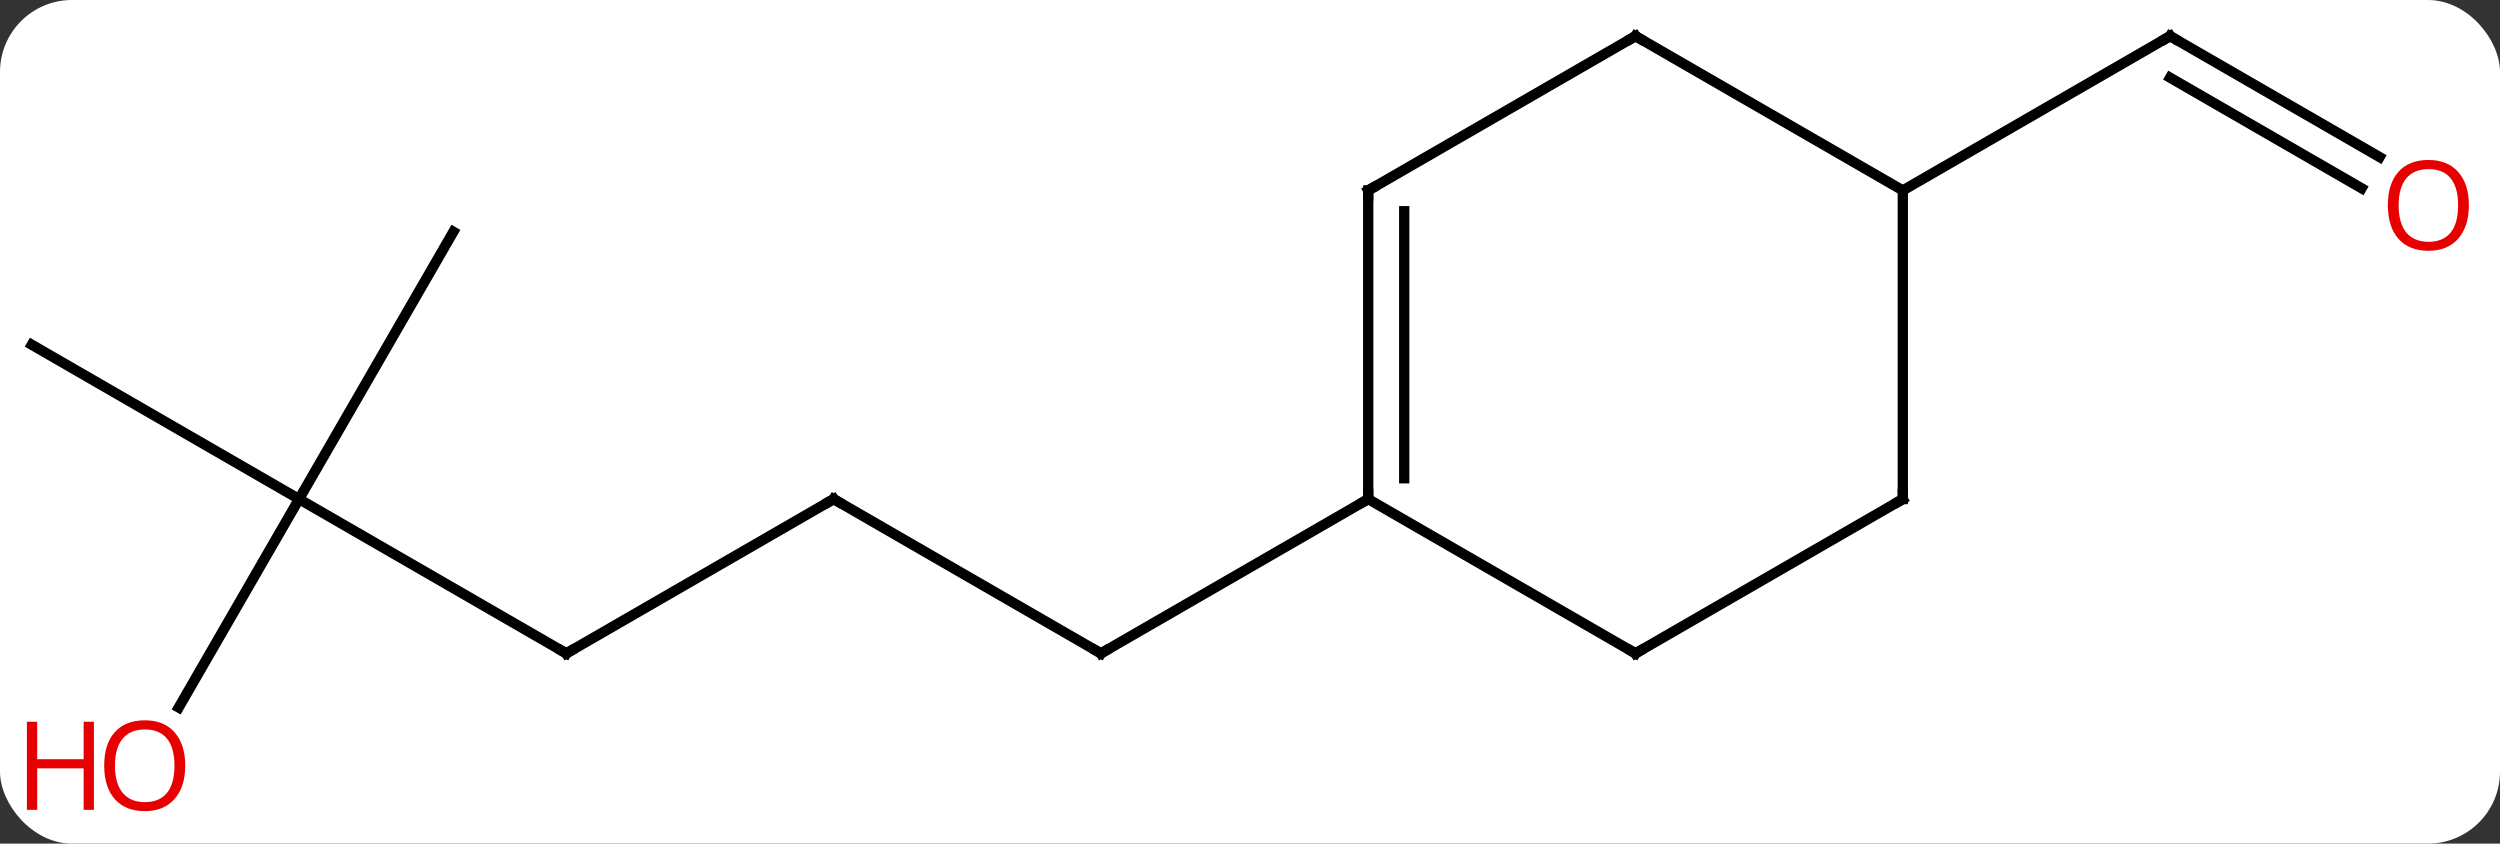 <svg width="243" viewBox="0 0 243 82" style="fill-opacity:1; color-rendering:auto; color-interpolation:auto; text-rendering:auto; stroke:black; stroke-linecap:square; stroke-miterlimit:10; shape-rendering:auto; stroke-opacity:1; fill:black; stroke-dasharray:none; font-weight:normal; stroke-width:1; font-family:'Open Sans'; font-style:normal; stroke-linejoin:miter; font-size:12; stroke-dashoffset:0; image-rendering:auto;" height="82" class="cas-substance-image" xmlns:xlink="http://www.w3.org/1999/xlink" xmlns="http://www.w3.org/2000/svg"><rect x="0" y="0" width="243" height="82" fill="#333333" stroke="none"/><svg class="cas-substance-single-component"><rect y="0" x="0" width="243" stroke="none" ry="7" rx="7" height="82" fill="white" class="cas-substance-group"/><svg y="0" x="0" width="243" viewBox="0 0 243 82" style="fill:black;" height="82" class="cas-substance-single-component-image"><svg><g><g transform="translate(120,39)" style="text-rendering:geometricPrecision; color-rendering:optimizeQuality; color-interpolation:linearRGB; stroke-linecap:butt; image-rendering:optimizeQuality;"><line y2="9.51" y1="24.51" x2="-38.97" x1="-12.99" style="fill:none;"/><line y2="9.51" y1="24.51" x2="12.99" x1="-12.99" style="fill:none;"/><line y2="24.51" y1="9.51" x2="-64.953" x1="-38.97" style="fill:none;"/><line y2="9.51" y1="24.51" x2="-90.933" x1="-64.953" style="fill:none;"/><line y2="-16.47" y1="9.51" x2="-75.933" x1="-90.933" style="fill:none;"/><line y2="-5.49" y1="9.51" x2="-116.913" x1="-90.933" style="fill:none;"/><line y2="29.768" y1="9.51" x2="-102.629" x1="-90.933" style="fill:none;"/><line y2="-23.731" y1="-35.49" x2="111.299" x1="90.933" style="fill:none;"/><line y2="-20.7" y1="-31.448" x2="109.549" x1="90.933" style="fill:none;"/><line y2="-20.49" y1="-35.49" x2="64.953" x1="90.933" style="fill:none;"/><line y2="24.51" y1="9.51" x2="38.97" x1="12.99" style="fill:none;"/><line y2="-20.49" y1="9.51" x2="12.99" x1="12.99" style="fill:none;"/><line y2="-18.469" y1="7.489" x2="16.49" x1="16.49" style="fill:none;"/><line y2="9.51" y1="24.51" x2="64.953" x1="38.97" style="fill:none;"/><line y2="-35.49" y1="-20.49" x2="38.97" x1="12.99" style="fill:none;"/><line y2="-20.49" y1="9.51" x2="64.953" x1="64.953" style="fill:none;"/><line y2="-20.49" y1="-35.49" x2="64.953" x1="38.97" style="fill:none;"/><path style="fill:none; stroke-miterlimit:5;" d="M-13.423 24.26 L-12.99 24.51 L-12.557 24.26"/><path style="fill:none; stroke-miterlimit:5;" d="M-38.537 9.76 L-38.97 9.51 L-39.403 9.76"/><path style="fill:none; stroke-miterlimit:5;" d="M-64.52 24.26 L-64.953 24.51 L-65.386 24.26"/></g><g transform="translate(120,39)" style="stroke-linecap:butt; fill:rgb(230,0,0); text-rendering:geometricPrecision; color-rendering:optimizeQuality; image-rendering:optimizeQuality; font-family:'Open Sans'; stroke:rgb(230,0,0); color-interpolation:linearRGB; stroke-miterlimit:5;"><path style="stroke:none;" d="M-101.996 35.42 Q-101.996 37.482 -103.035 38.662 Q-104.074 39.842 -105.917 39.842 Q-107.808 39.842 -108.839 38.678 Q-109.871 37.513 -109.871 35.404 Q-109.871 33.31 -108.839 32.162 Q-107.808 31.013 -105.917 31.013 Q-104.058 31.013 -103.027 32.185 Q-101.996 33.357 -101.996 35.42 ZM-108.824 35.42 Q-108.824 37.154 -108.081 38.06 Q-107.339 38.967 -105.917 38.967 Q-104.496 38.967 -103.769 38.068 Q-103.042 37.17 -103.042 35.42 Q-103.042 33.685 -103.769 32.795 Q-104.496 31.904 -105.917 31.904 Q-107.339 31.904 -108.081 32.803 Q-108.824 33.701 -108.824 35.42 Z"/><path style="stroke:none;" d="M-110.871 39.717 L-111.871 39.717 L-111.871 35.685 L-116.386 35.685 L-116.386 39.717 L-117.386 39.717 L-117.386 31.154 L-116.386 31.154 L-116.386 34.795 L-111.871 34.795 L-111.871 31.154 L-110.871 31.154 L-110.871 39.717 Z"/><path style="fill:none; stroke:black;" d="M91.366 -35.24 L90.933 -35.49 L90.5 -35.24"/><path transform="translate(-0.875,1.516)" style="stroke:none;" d="M120.85 -20.56 Q120.85 -18.498 119.811 -17.318 Q118.772 -16.138 116.929 -16.138 Q115.038 -16.138 114.007 -17.302 Q112.975 -18.467 112.975 -20.576 Q112.975 -22.67 114.007 -23.818 Q115.038 -24.967 116.929 -24.967 Q118.788 -24.967 119.819 -23.795 Q120.85 -22.623 120.85 -20.56 ZM114.022 -20.56 Q114.022 -18.826 114.765 -17.92 Q115.507 -17.013 116.929 -17.013 Q118.35 -17.013 119.077 -17.912 Q119.804 -18.81 119.804 -20.56 Q119.804 -22.295 119.077 -23.185 Q118.35 -24.076 116.929 -24.076 Q115.507 -24.076 114.765 -23.177 Q114.022 -22.279 114.022 -20.56 Z"/></g><g transform="matrix(1,0,0,1,120,39)" style="stroke-linecap:butt; text-rendering:geometricPrecision; color-rendering:optimizeQuality; image-rendering:optimizeQuality; font-family:'Open Sans'; color-interpolation:linearRGB; stroke-miterlimit:5;"><path style="fill:none;" d="M12.99 9.01 L12.99 9.51 L12.557 9.76"/><path style="fill:none;" d="M38.537 24.26 L38.97 24.51 L39.403 24.26"/><path style="fill:none;" d="M12.99 -19.99 L12.99 -20.49 L13.423 -20.74"/><path style="fill:none;" d="M64.52 9.76 L64.953 9.51 L64.953 9.01"/><path style="fill:none;" d="M38.537 -35.24 L38.97 -35.49 L39.403 -35.24"/></g></g></svg></svg></svg></svg>